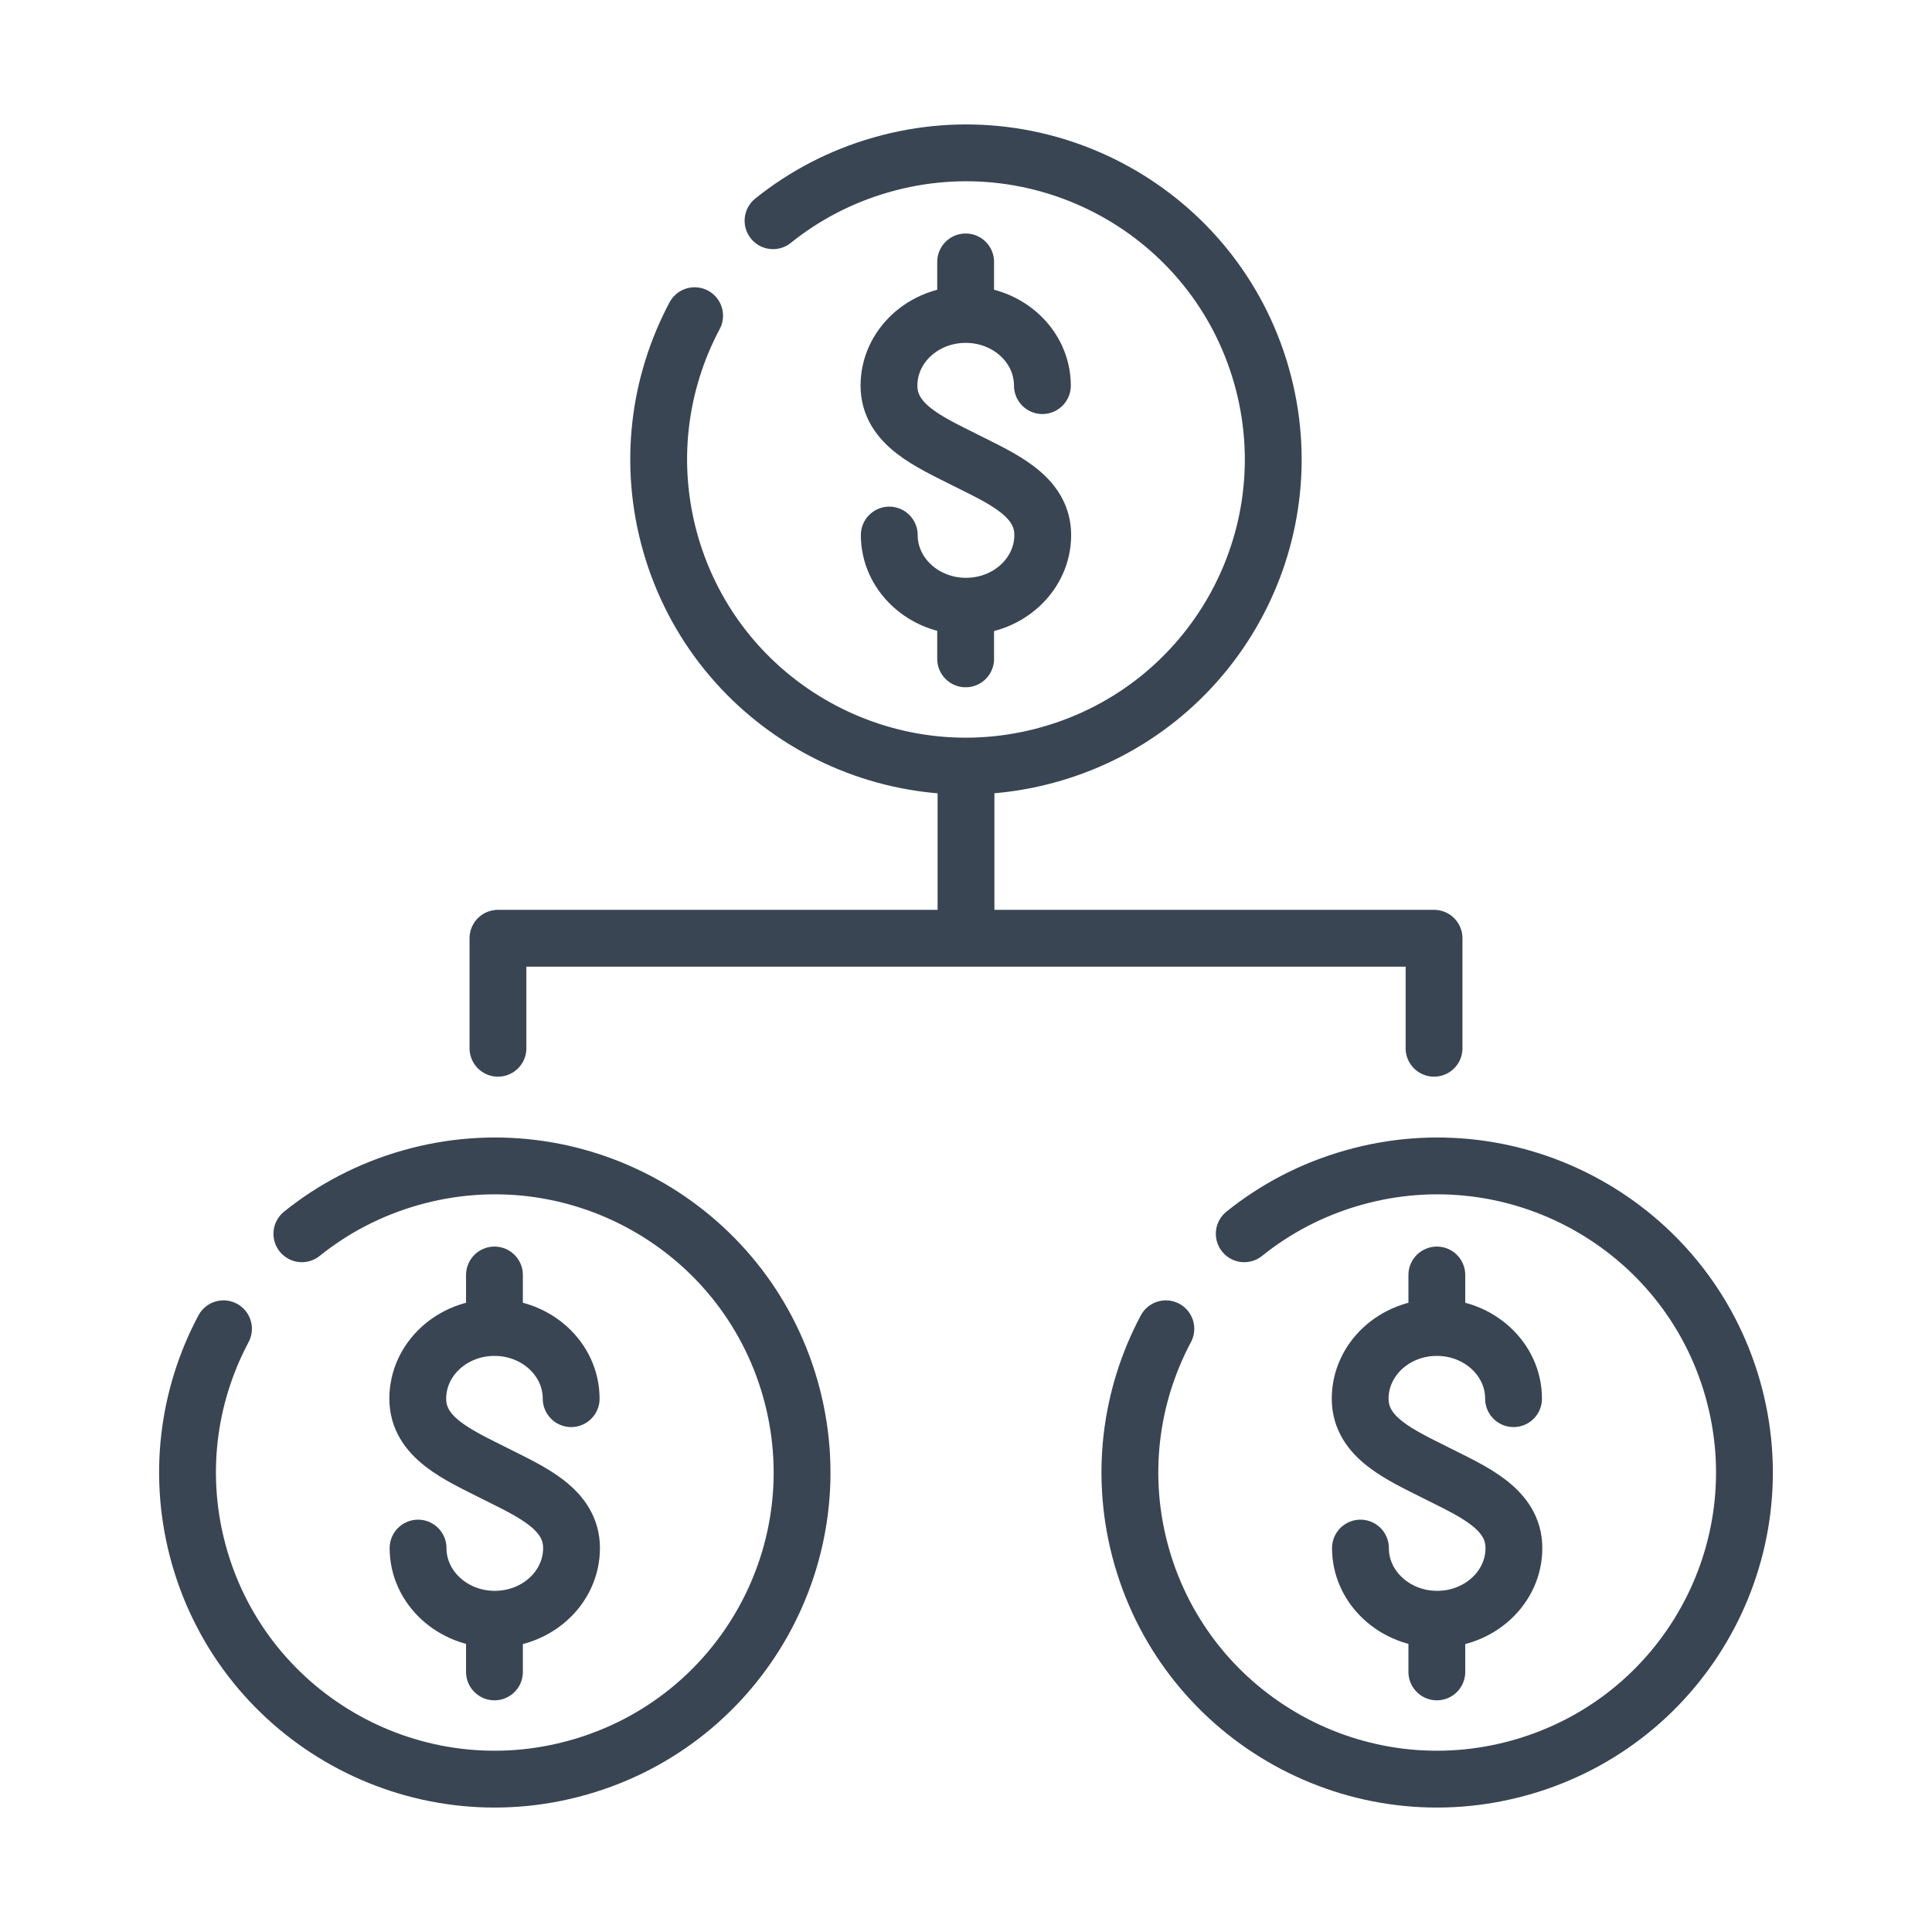 <?xml version="1.0" ?><!DOCTYPE svg  PUBLIC '-//W3C//DTD SVG 1.1//EN'  'http://www.w3.org/Graphics/SVG/1.1/DTD/svg11.dtd'><svg enable-background="new 0 0 85 85" height="85px" id="Layer_1" version="1.1" viewBox="0 0 85 85" width="85px" xml:space="preserve" xmlns="http://www.w3.org/2000/svg" xmlns:xlink="http://www.w3.org/1999/xlink"><g><g><g><g><g><g><g><path d="M18.393,68.109         c0,1.73,1.514,3.131,3.375,3.131c1.866,0,3.377-1.4,3.377-3.131c0-1.729-1.802-2.488-3.385-3.287         c-1.579-0.801-3.38-1.556-3.38-3.287c0-1.729,1.509-3.131,3.374-3.131c1.864,0,3.375,1.402,3.375,3.131" fill="none" stroke="#394553" stroke-linecap="round" stroke-miterlimit="10" stroke-width="2.5"/><line fill="none" stroke="#394553" stroke-linecap="round" stroke-miterlimit="10" stroke-width="2.5" x1="21.754" x2="21.754" y1="58.389" y2="56.094"/><line fill="none" stroke="#394553" stroke-linecap="round" stroke-miterlimit="10" stroke-width="2.5" x1="21.754" x2="21.754" y1="73.557" y2="71.258"/></g></g></g><g><path d="       M13.281,54.281c1.37-1.102,2.978-1.953,4.775-2.463c7.178-2.047,14.661,2.1,16.709,9.26c2.05,7.166-2.109,14.629-9.286,16.674       c-7.177,2.049-14.657-2.102-16.707-9.263c-0.998-3.494-0.522-7.056,1.061-10.028" fill="none" stroke="#394553" stroke-linecap="round" stroke-linejoin="round" stroke-miterlimit="10" stroke-width="2.5"/></g></g><g><g><g><g><path d="M59.854,68.109         c0,1.73,1.514,3.131,3.375,3.131c1.865,0,3.377-1.4,3.377-3.131c0-1.729-1.801-2.488-3.385-3.287         c-1.58-0.801-3.379-1.556-3.379-3.287c0-1.729,1.508-3.131,3.373-3.131c1.863,0,3.375,1.402,3.375,3.131" fill="none" stroke="#394553" stroke-linecap="round" stroke-miterlimit="10" stroke-width="2.5"/><line fill="none" stroke="#394553" stroke-linecap="round" stroke-miterlimit="10" stroke-width="2.5" x1="63.215" x2="63.215" y1="58.389" y2="56.094"/><line fill="none" stroke="#394553" stroke-linecap="round" stroke-miterlimit="10" stroke-width="2.5" x1="63.215" x2="63.215" y1="73.557" y2="71.258"/></g></g></g><g><path d="       M54.742,54.281c1.369-1.102,2.977-1.953,4.775-2.463c7.176-2.047,14.66,2.1,16.709,9.26c2.049,7.166-2.109,14.629-9.287,16.674       c-7.178,2.049-14.658-2.102-16.707-9.263c-0.998-3.494-0.521-7.056,1.061-10.028" fill="none" stroke="#394553" stroke-linecap="round" stroke-linejoin="round" stroke-miterlimit="10" stroke-width="2.5"/></g></g></g><g><g><g><g><path d="M39.124,23.54        c0,1.73,1.513,3.131,3.375,3.131c1.865,0,3.377-1.4,3.377-3.131c0-1.729-1.801-2.488-3.385-3.287        c-1.58-0.801-3.38-1.556-3.38-3.287c0-1.729,1.509-3.131,3.375-3.131c1.865,0,3.375,1.401,3.375,3.131" fill="none" stroke="#394553" stroke-linecap="round" stroke-miterlimit="10" stroke-width="2.5"/><line fill="none" stroke="#394553" stroke-linecap="round" stroke-miterlimit="10" stroke-width="2.5" x1="42.484" x2="42.484" y1="13.818" y2="11.523"/><line fill="none" stroke="#394553" stroke-linecap="round" stroke-miterlimit="10" stroke-width="2.5" x1="42.484" x2="42.484" y1="28.987" y2="26.688"/></g></g></g><g><path d="      M34.01,9.711c1.37-1.102,2.978-1.953,4.776-2.463c7.176-2.048,14.661,2.099,16.709,9.26c2.049,7.166-2.109,14.629-9.287,16.674      c-7.177,2.049-14.658-2.102-16.707-9.263c-0.998-3.493-0.522-7.057,1.06-10.03" fill="none" stroke="#394553" stroke-linecap="round" stroke-linejoin="round" stroke-miterlimit="10" stroke-width="2.5"/></g></g><g><g><g><line fill="none" stroke="#394553" stroke-linecap="round" stroke-miterlimit="10" stroke-width="2.5" x1="42.5" x2="42.5" y1="34.138" y2="41.002"/></g></g></g></g><polyline fill="none" points="   63.092,46.119 63.092,41.279 21.908,41.279 21.908,46.119  " stroke="#394553" stroke-linecap="round" stroke-linejoin="round" stroke-miterlimit="10" stroke-width="2.5"/></g></svg>